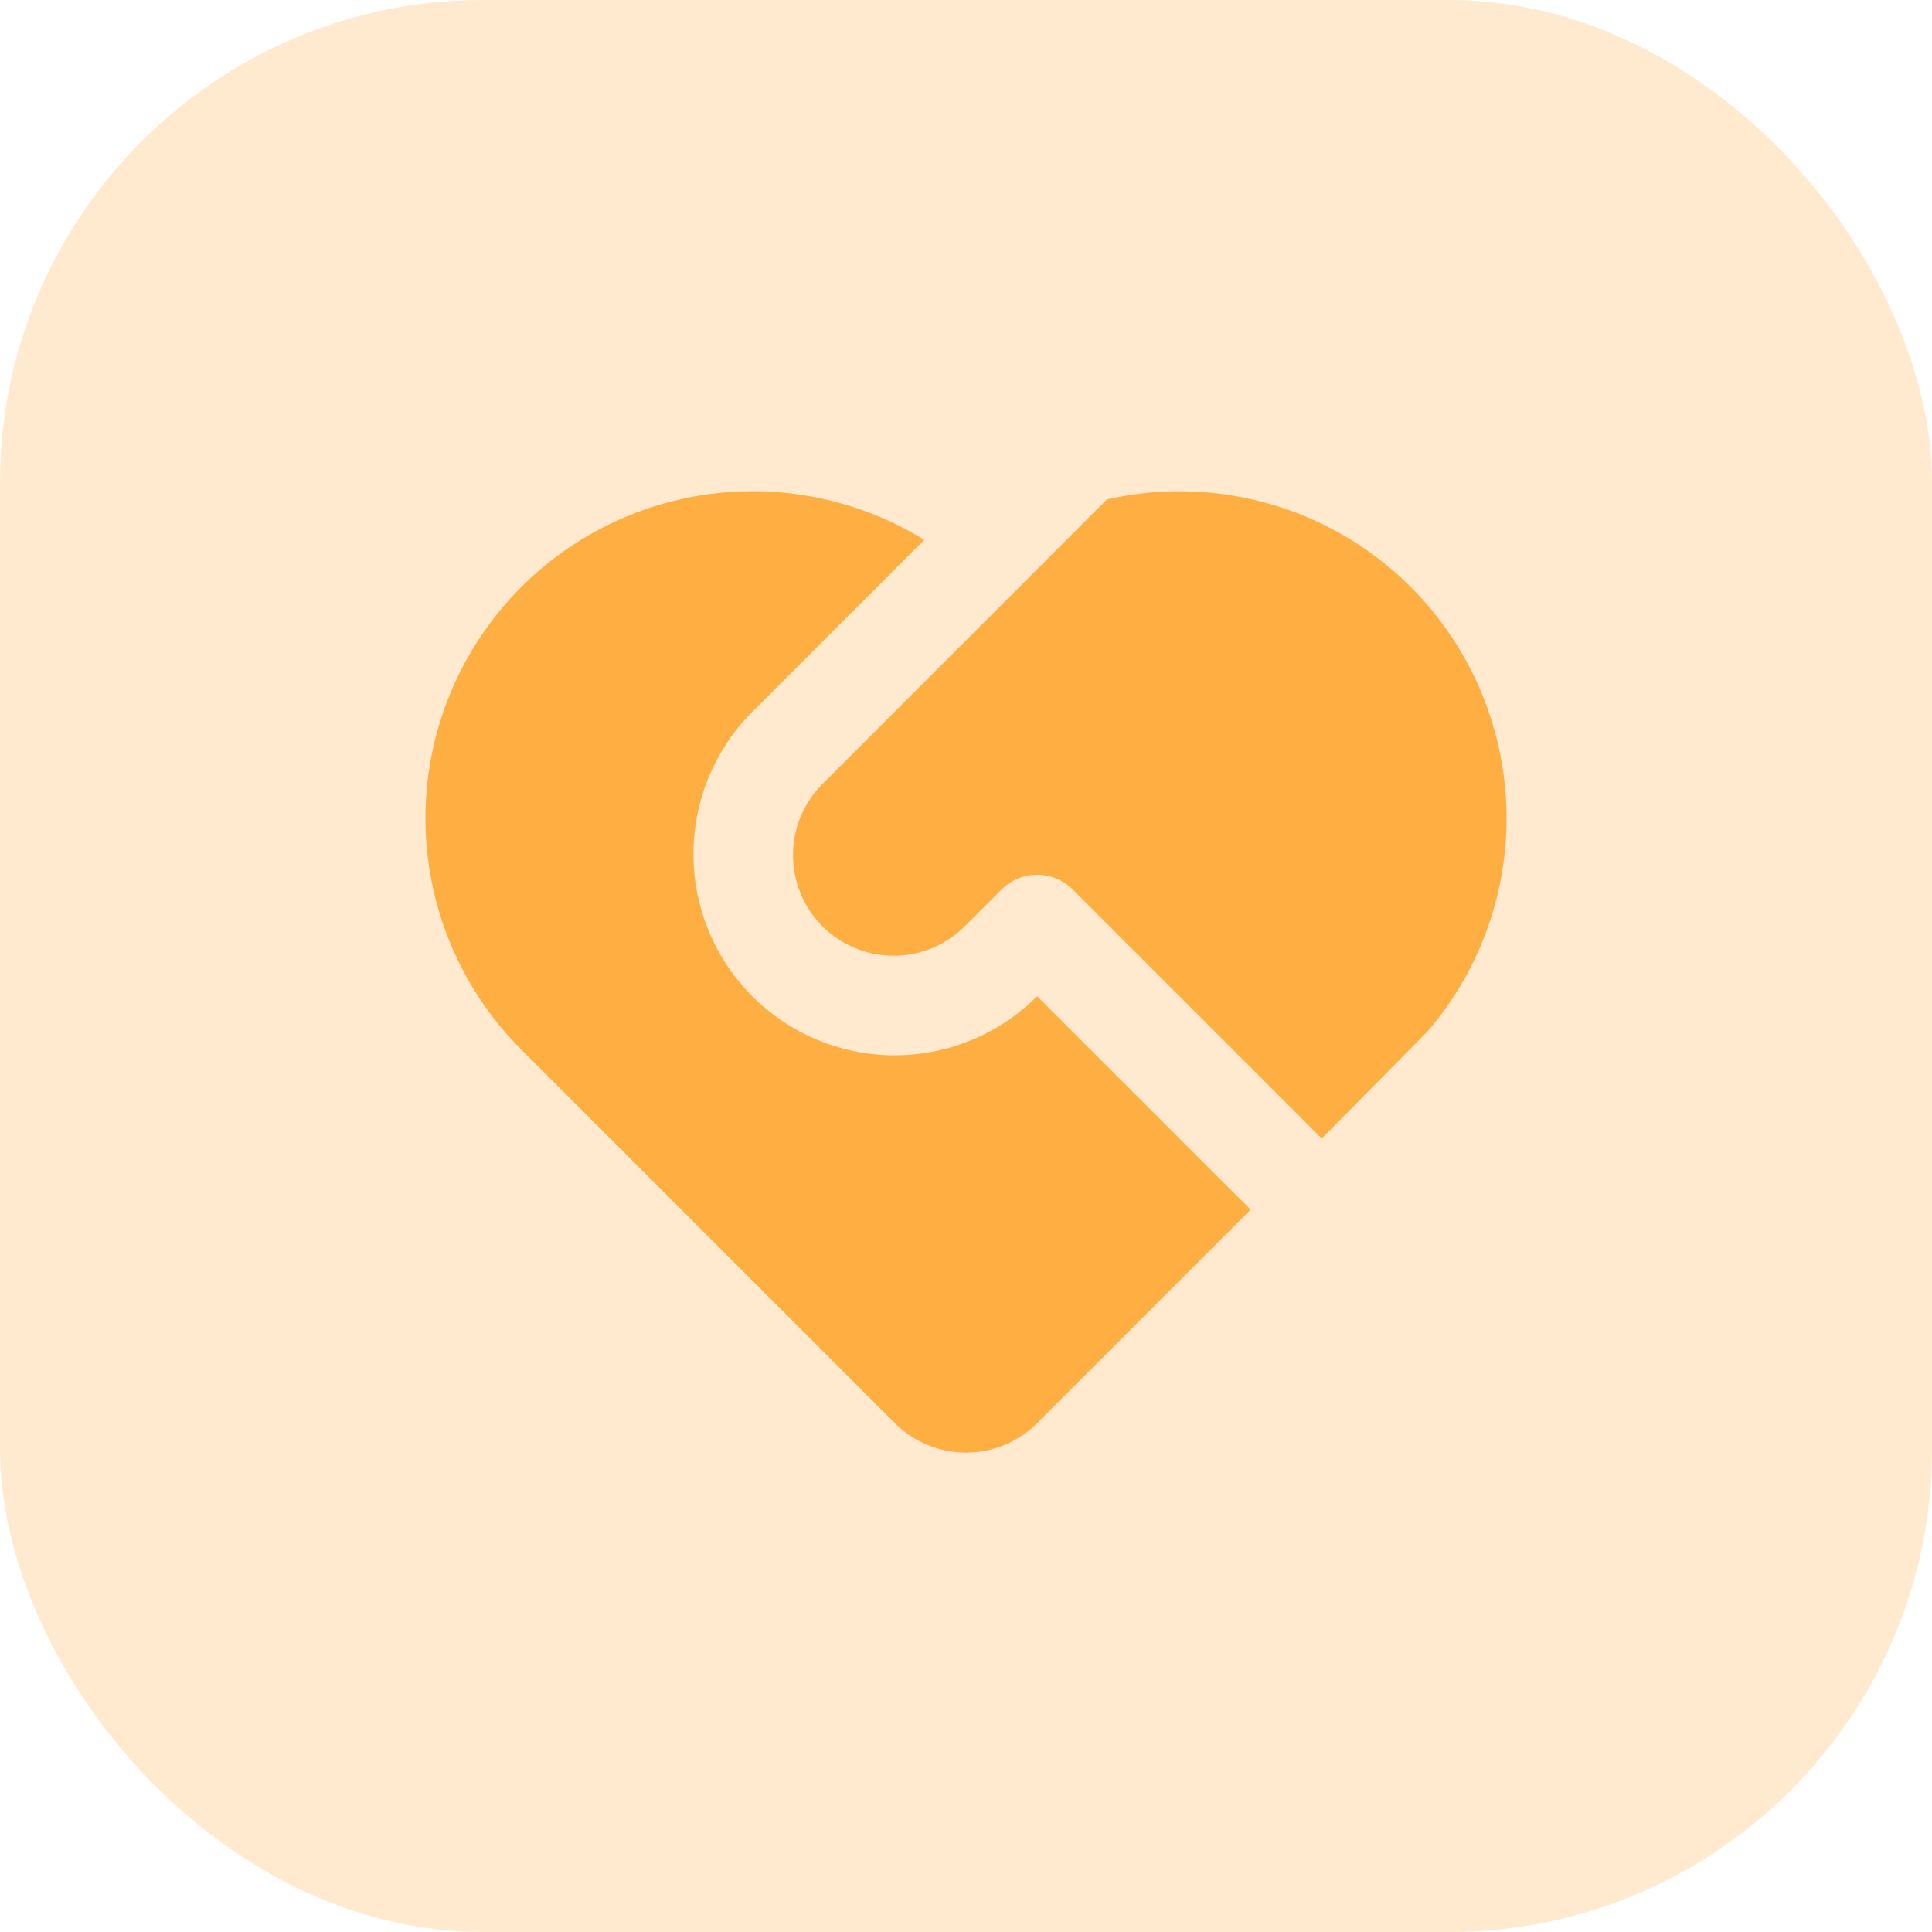 <svg width="128" height="128" viewBox="0 0 128 128" fill="none" xmlns="http://www.w3.org/2000/svg">
<rect width="128" height="128" rx="32" fill="#FFAE42" fill-opacity="0.25"/>
<path d="M71.07 58.933C70.445 58.308 69.597 57.957 68.713 57.957C67.829 57.957 66.982 58.308 66.357 58.933L64 61.287C63.385 61.923 62.649 62.431 61.836 62.781C61.023 63.13 60.148 63.314 59.263 63.322C58.377 63.329 57.5 63.161 56.68 62.825C55.861 62.49 55.117 61.995 54.491 61.369C53.865 60.743 53.37 59.999 53.035 59.18C52.699 58.36 52.531 57.483 52.538 56.597C52.546 55.712 52.73 54.837 53.079 54.024C53.429 53.211 53.937 52.475 54.573 51.86L73.34 33.087C77.783 32.076 82.432 32.492 86.625 34.275C90.818 36.059 94.342 39.118 96.696 43.02C99.05 46.921 100.115 51.465 99.738 56.006C99.361 60.547 97.562 64.854 94.597 68.313L87.57 75.43L71.07 58.933ZM34.537 38.893C37.986 35.445 42.497 33.26 47.342 32.693C52.186 32.125 57.081 33.208 61.233 35.767L49.857 47.147C47.393 49.606 45.988 52.931 45.943 56.412C45.898 59.893 47.216 63.253 49.616 65.775C52.016 68.297 55.306 69.781 58.785 69.909C62.264 70.037 65.655 68.799 68.233 66.46L68.713 66.003L82.857 80.143L68.713 94.287C67.463 95.537 65.768 96.239 64 96.239C62.232 96.239 60.537 95.537 59.287 94.287L34.533 69.533C30.471 65.47 28.188 59.959 28.188 54.213C28.188 48.467 30.474 42.957 34.537 38.893Z" fill="#FFAE42"/>
</svg>
